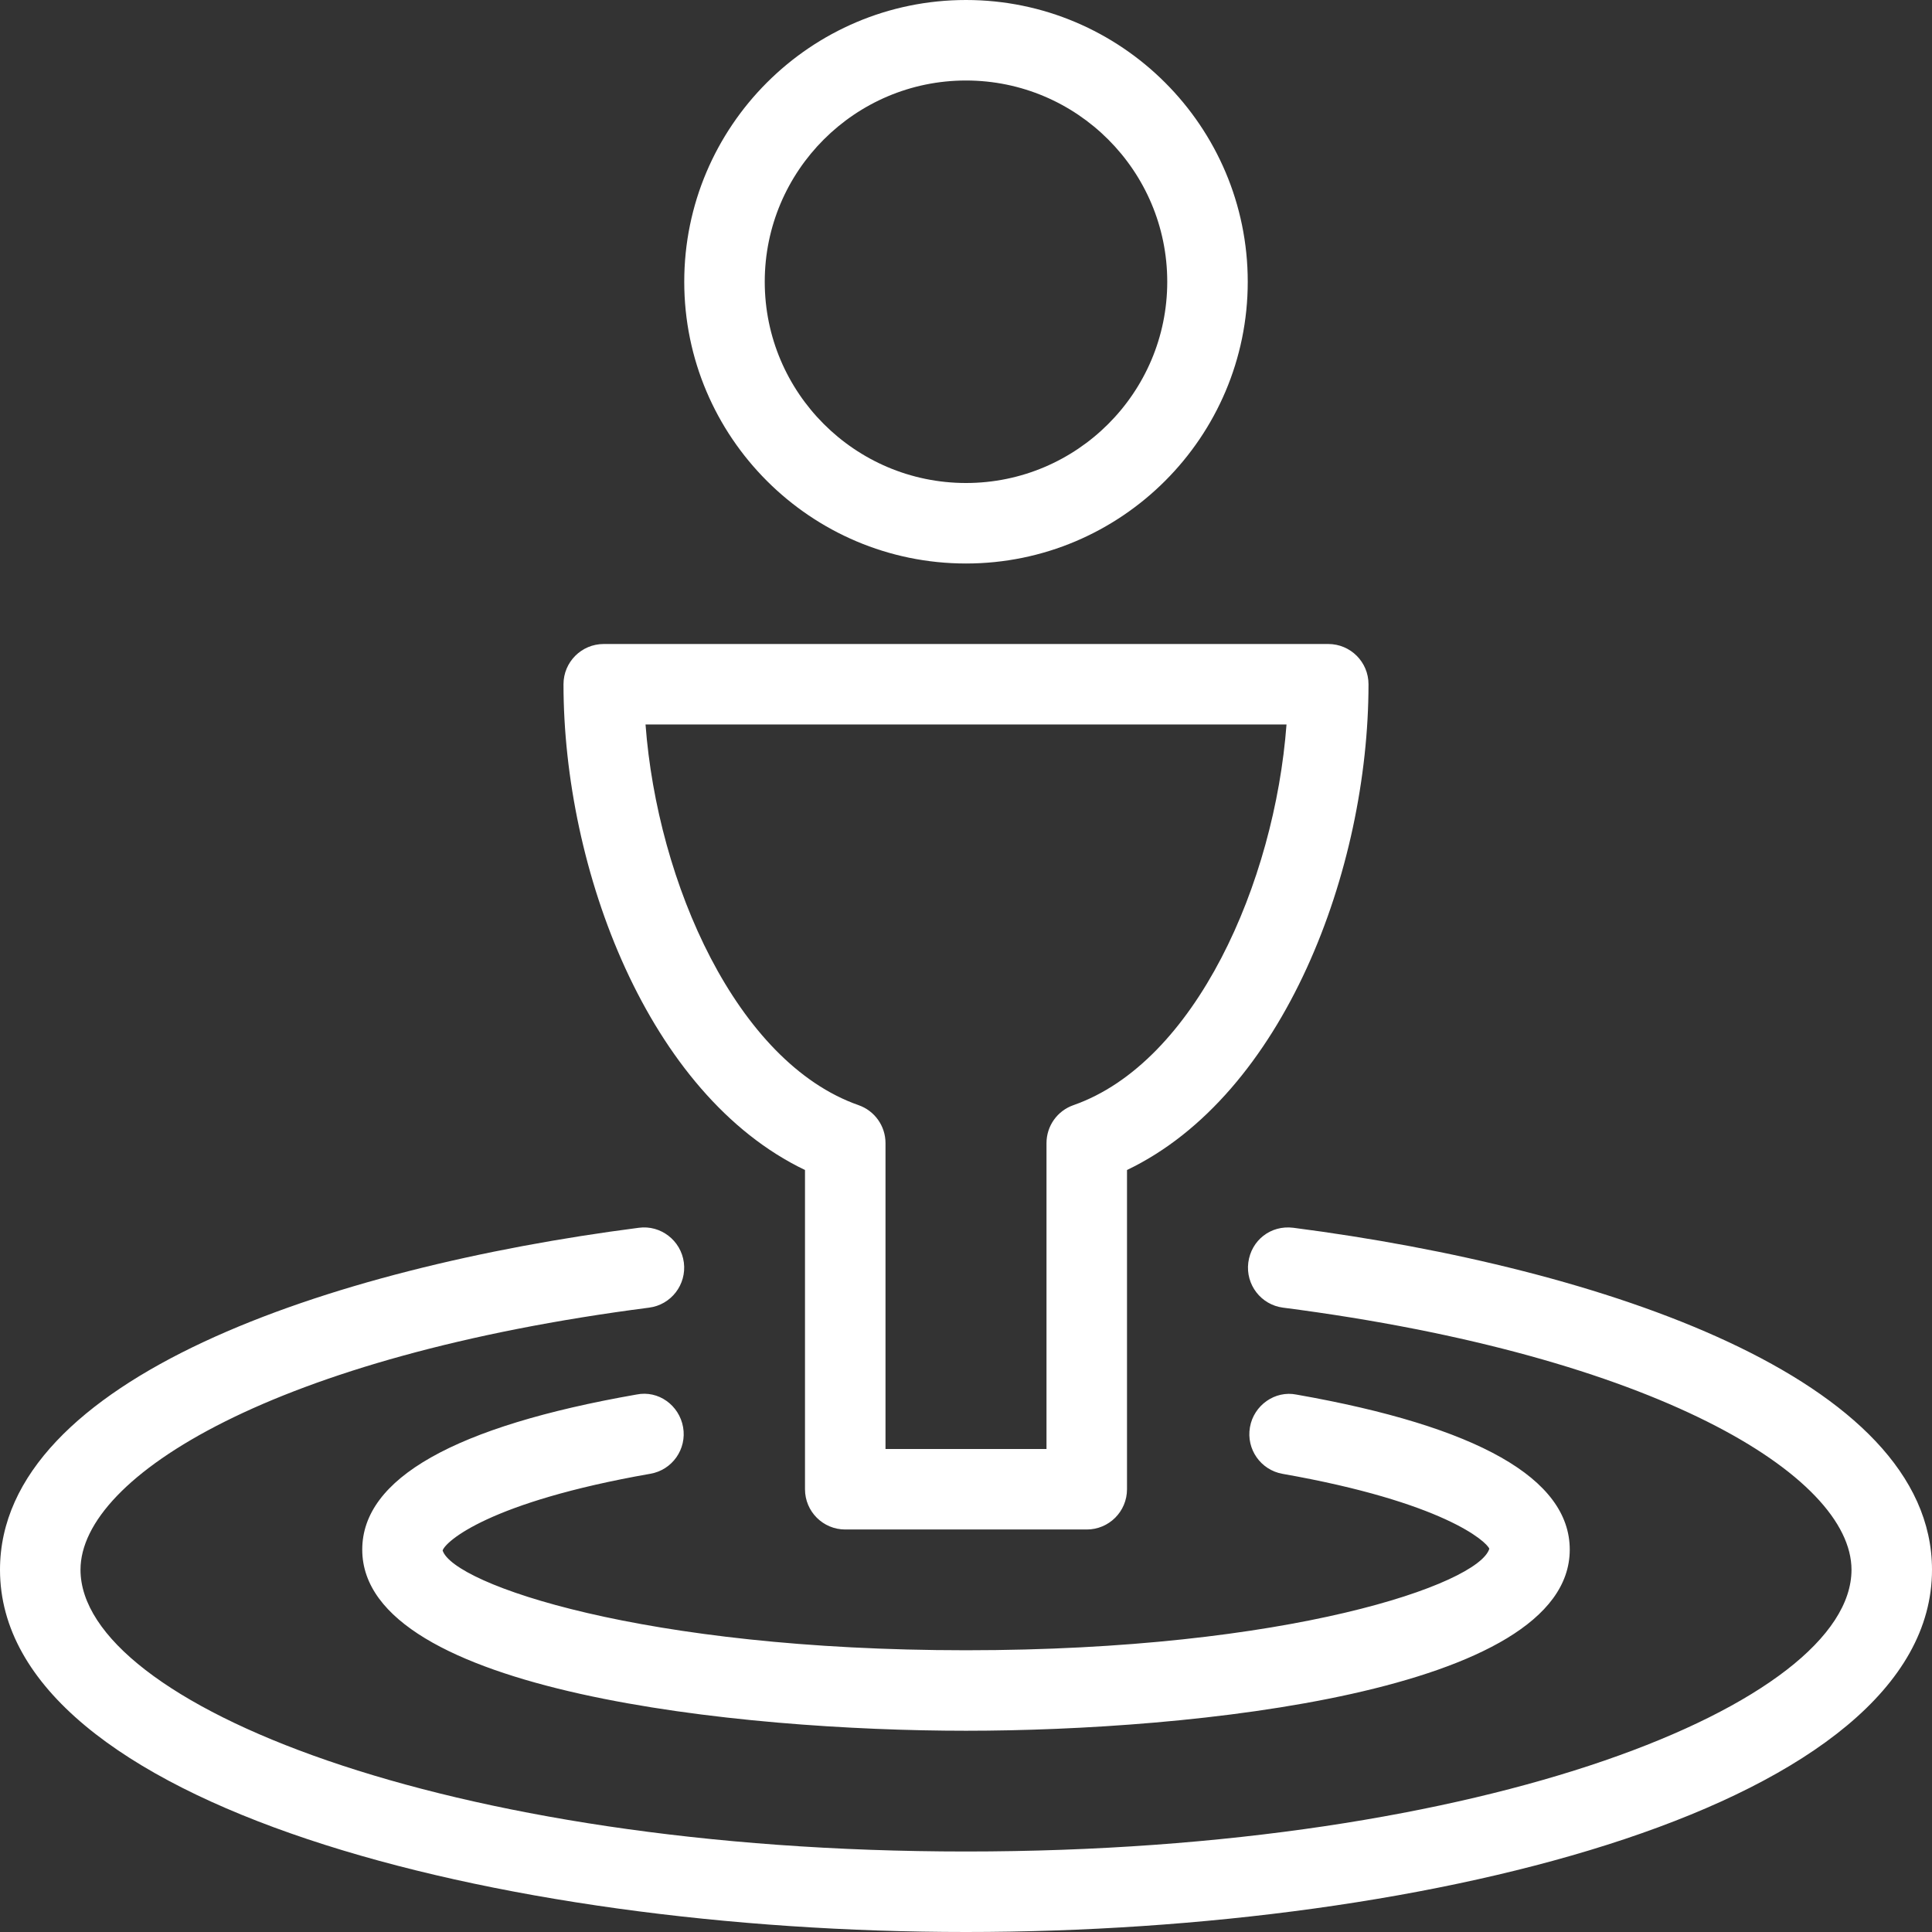 <?xml version="1.0" encoding="iso-8859-1"?>
<!-- Generator: Adobe Illustrator 19.0.0, SVG Export Plug-In . SVG Version: 6.00 Build 0)  -->
<svg xmlns="http://www.w3.org/2000/svg" xmlns:xlink="http://www.w3.org/1999/xlink" version="1.1" id="Capa_1" x="0px" y="0px" viewBox="0 0 539.077 539.077" style="enable-background:new 0 0 539.077 539.077;" xml:space="preserve" width="512px" height="512px">
<rect x="0" y="0" width="539.077" height="539.077" fill="#333333" stroke="none"/>
<g>
	<g>
		<path d="M269.538,157.231c-43.344,0-78.615-35.272-78.615-78.615S226.195,0,269.538,0s78.615,35.272,78.615,78.615    S312.882,157.231,269.538,157.231z M269.538,22.462c-30.961,0-56.154,25.192-56.154,56.154s25.192,56.154,56.154,56.154    c30.972,0,56.154-25.192,56.154-56.154S300.511,22.462,269.538,22.462z" fill="#FFFFFF"/>
		<path d="M269.538,539.077C138.871,539.077,0,503.652,0,438c0-53.39,92.073-84.297,178.234-95.418    c6.12-0.834,11.779,3.553,12.58,9.695c0.79,6.164-3.553,11.801-9.706,12.591C76.959,378.315,22.462,411.831,22.462,438    c0,37.18,101.472,78.615,247.077,78.615S516.615,475.18,516.615,438c0-26.169-54.487-59.685-158.613-73.132    c-6.142-0.79-10.485-6.427-9.695-12.591c0.812-6.164,6.208-10.507,12.591-9.695c86.139,11.143,178.179,42.05,178.179,95.418    C539.077,503.652,400.206,539.077,269.538,539.077z M269.538,482.923c-62.57,0-168.462-10.639-168.462-50.538    c0-19.851,25.752-34.394,76.532-43.278c6.12-1.25,11.922,3.005,12.997,9.125c1.064,6.098-3.016,11.933-9.136,12.986    c-45.066,7.897-57.185,18.908-57.963,21.409c3.038,9.388,55.858,27.836,146.033,27.836s142.995-18.447,146.022-28.318    c-0.768-2.018-12.81-13.008-57.689-20.904c-6.098-1.075-10.178-6.888-9.103-13.008c1.053-6.12,6.997-10.331,13.008-9.103    C412.358,398.034,438,412.577,438,432.385C438,472.285,332.097,482.923,269.538,482.923z M303.231,426.769h-67.385    c-6.208,0-11.231-5.023-11.231-11.231V326.46c-43.837-20.992-67.385-83.924-67.385-135.537c0-6.208,5.023-11.231,11.231-11.231    h202.154c6.208,0,11.231,5.023,11.231,11.231c0,51.613-23.558,114.545-67.385,135.537v89.078    C314.462,421.746,309.438,426.769,303.231,426.769z M247.077,404.308H292v-85.349c0-4.782,3.005-9.015,7.524-10.595    c34.043-11.933,56.132-62.109,59.444-106.21H180.12c3.29,44.101,25.39,94.277,59.433,106.21c4.508,1.579,7.524,5.813,7.524,10.595    V404.308z" fill="#FFFFFF"/>
	</g>
</g>
<g>
</g>
<g>
</g>
<g>
</g>
<g>
</g>
<g>
</g>
<g>
</g>
<g>
</g>
<g>
</g>
<g>
</g>
<g>
</g>
<g>
</g>
<g>
</g>
<g>
</g>
<g>
</g>
<g>
</g>
</svg>
